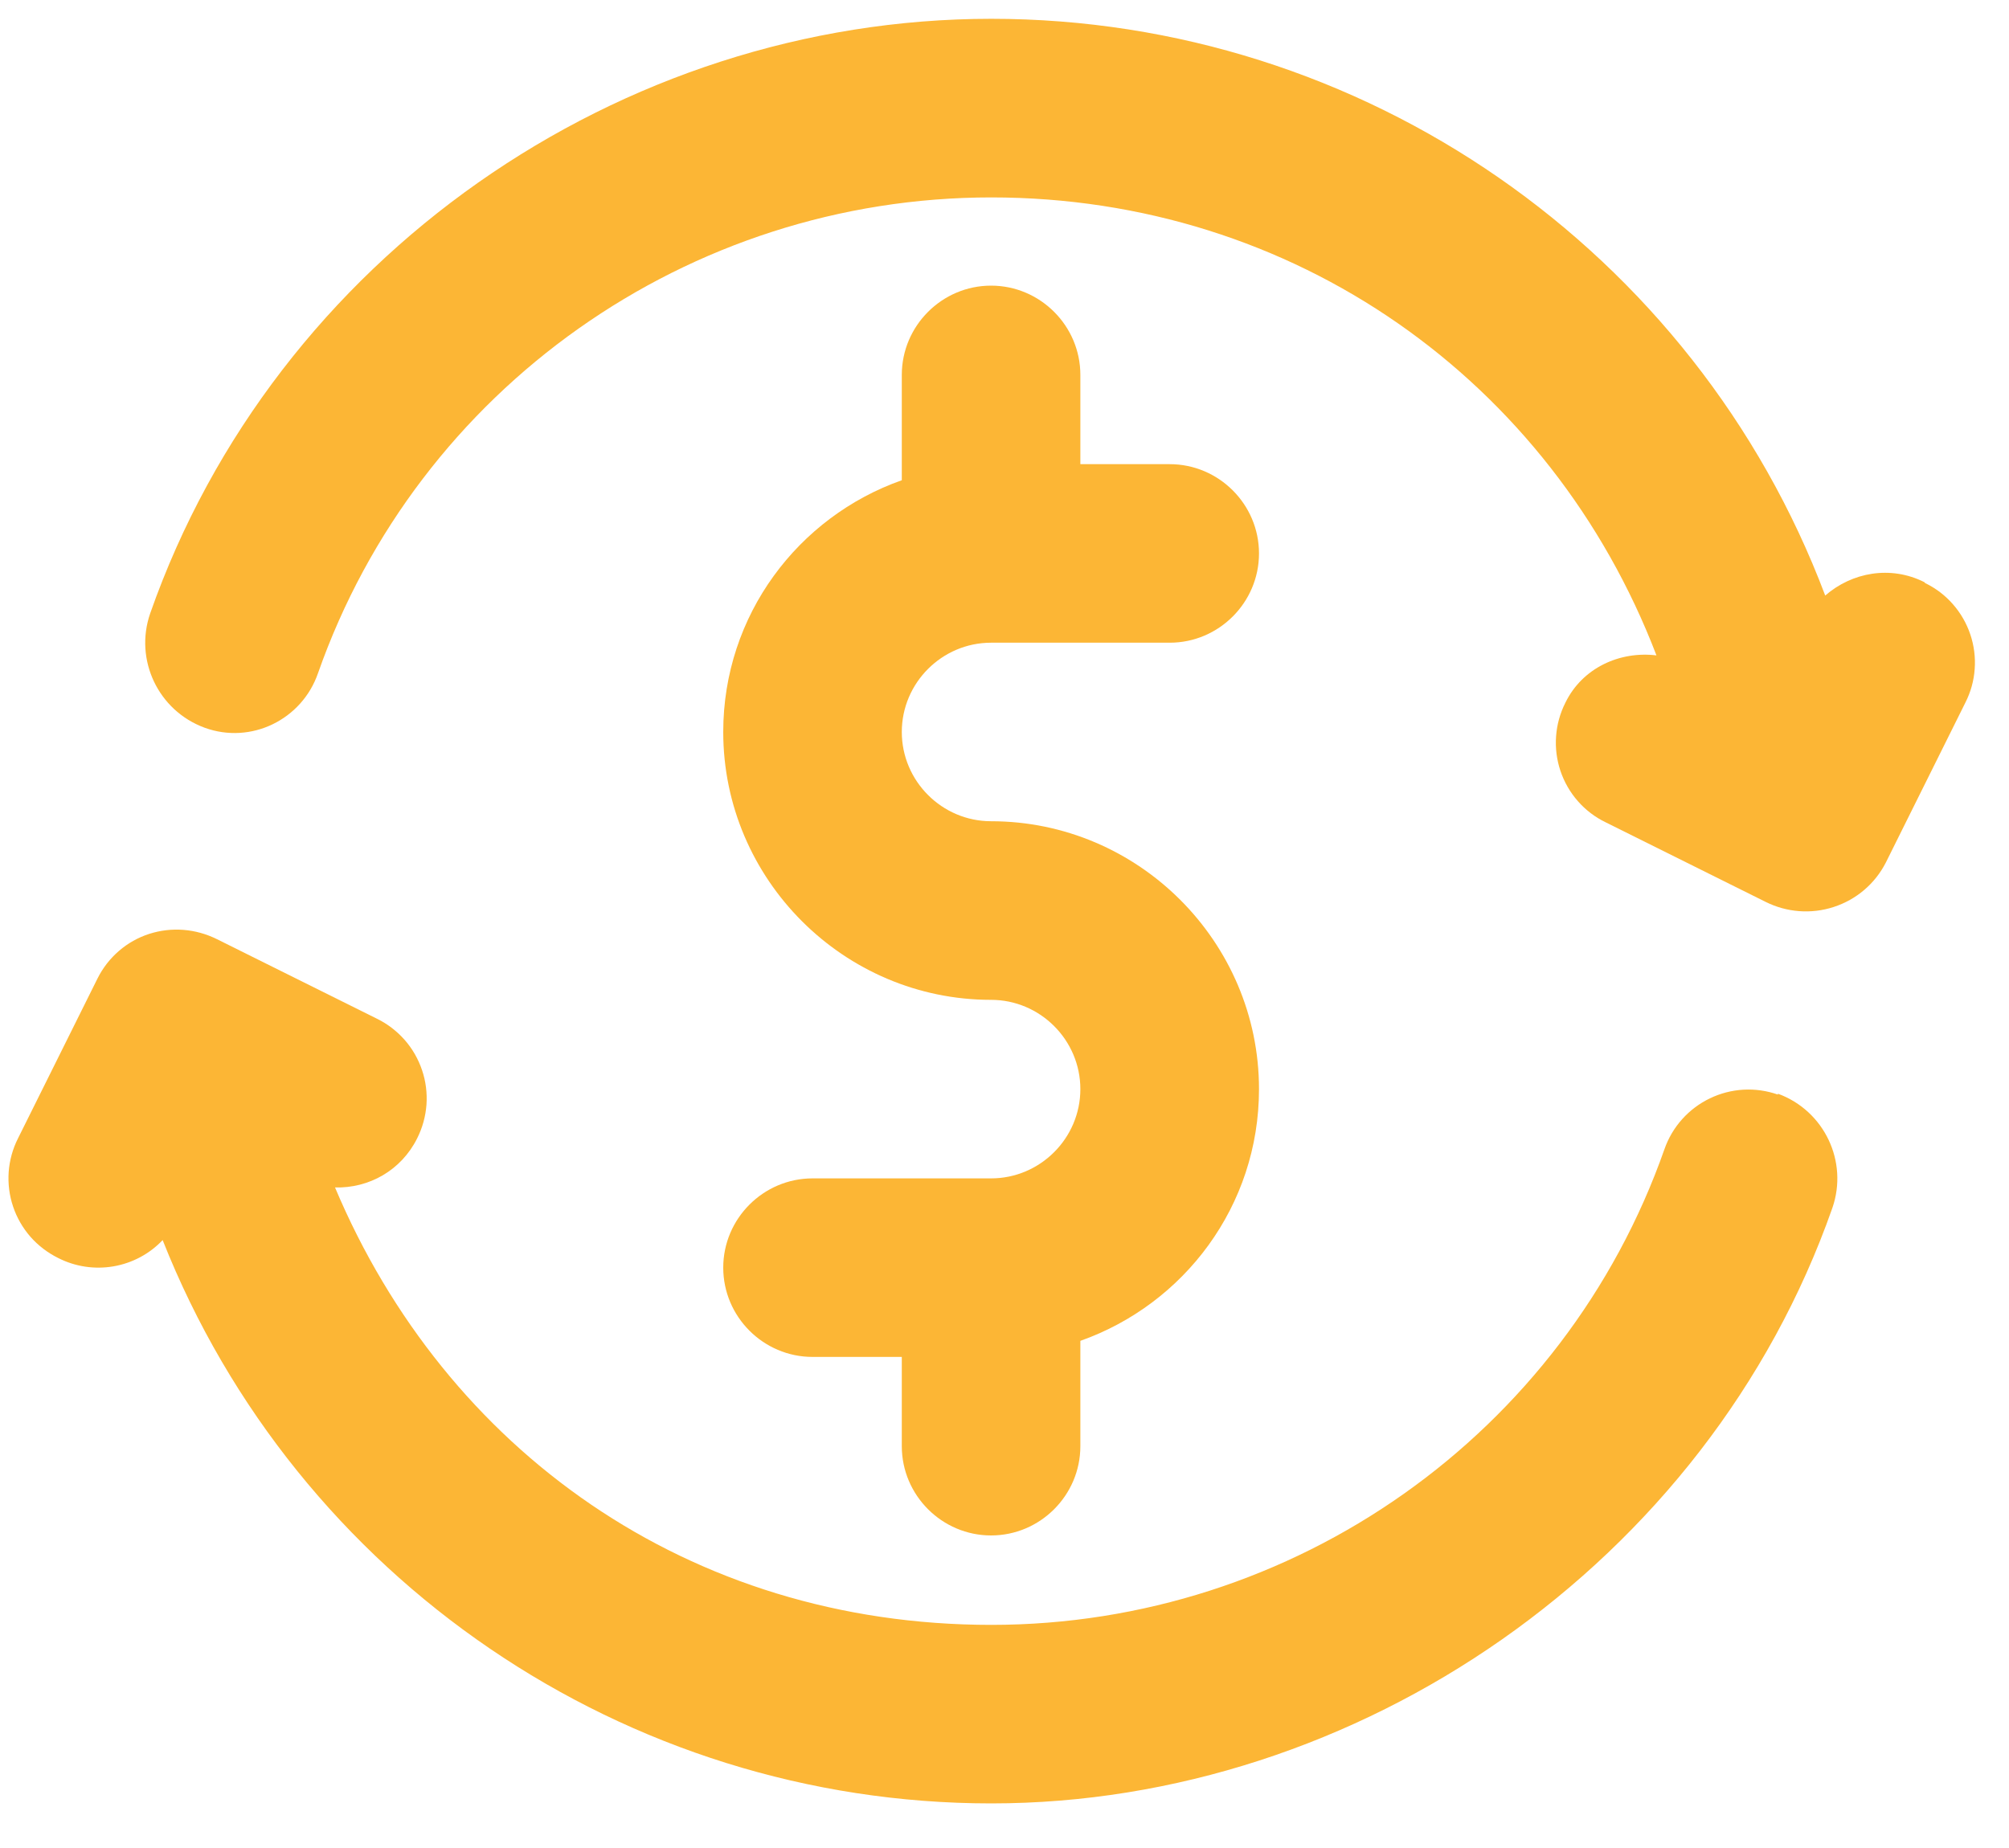 <svg width="25" height="23" viewBox="0 0 25 23" fill="none" xmlns="http://www.w3.org/2000/svg">
<path d="M22.124 13.623C21.987 13.575 21.842 13.554 21.697 13.562C21.551 13.57 21.409 13.607 21.278 13.67C21.147 13.733 21.03 13.821 20.933 13.929C20.836 14.037 20.761 14.164 20.713 14.301C19.468 17.846 16.102 20.223 12.335 20.223C8.569 20.223 5.546 18.046 4.169 14.779C4.591 14.79 4.991 14.568 5.191 14.168C5.257 14.037 5.296 13.895 5.307 13.749C5.317 13.604 5.299 13.457 5.252 13.319C5.205 13.18 5.132 13.052 5.036 12.943C4.939 12.833 4.822 12.743 4.691 12.679L2.702 11.69C2.435 11.557 2.135 11.534 1.857 11.623C1.58 11.712 1.346 11.912 1.213 12.179L0.224 14.168C0.158 14.298 0.119 14.44 0.108 14.586C0.098 14.732 0.116 14.878 0.163 15.017C0.209 15.155 0.283 15.283 0.379 15.393C0.476 15.503 0.593 15.592 0.724 15.657C0.936 15.765 1.177 15.801 1.411 15.761C1.645 15.721 1.86 15.607 2.024 15.434C3.691 19.645 7.78 22.445 12.335 22.445C16.891 22.445 21.246 19.468 22.802 15.034C23.002 14.457 22.702 13.823 22.124 13.612V13.623ZM23.946 7.245C23.524 7.034 23.046 7.123 22.713 7.412C21.091 3.112 16.957 0.234 12.335 0.234C7.713 0.234 3.424 3.201 1.869 7.634C1.669 8.212 1.969 8.845 2.546 9.057C3.124 9.268 3.757 8.957 3.957 8.379C5.202 4.834 8.569 2.457 12.335 2.457C16.102 2.457 19.302 4.734 20.613 8.157C20.157 8.101 19.691 8.312 19.48 8.745C19.414 8.876 19.374 9.018 19.364 9.164C19.353 9.31 19.372 9.456 19.418 9.594C19.465 9.733 19.538 9.861 19.635 9.971C19.731 10.081 19.848 10.17 19.98 10.234L21.968 11.223C22.232 11.356 22.538 11.38 22.819 11.288C23.1 11.197 23.334 10.998 23.468 10.734L24.457 8.745C24.523 8.615 24.563 8.473 24.573 8.327C24.584 8.181 24.565 8.035 24.519 7.897C24.472 7.758 24.399 7.63 24.302 7.52C24.206 7.41 24.089 7.321 23.957 7.257L23.946 7.245Z" fill="#FCB635"/>
<path d="M12.333 14.666H10.111C9.5 14.666 9 15.166 9 15.777C9 16.388 9.5 16.888 10.111 16.888H11.222V17.999C11.222 18.61 11.722 19.11 12.333 19.11C12.944 19.11 13.444 18.61 13.444 17.999V16.688C14.733 16.233 15.667 15.01 15.667 13.555C15.667 11.721 14.167 10.221 12.333 10.221C11.722 10.221 11.222 9.721 11.222 9.11C11.222 8.499 11.722 7.999 12.333 7.999H14.556C15.167 7.999 15.667 7.499 15.667 6.888C15.667 6.277 15.167 5.777 14.556 5.777H13.444V4.666C13.444 4.055 12.944 3.555 12.333 3.555C11.722 3.555 11.222 4.055 11.222 4.666V5.977C9.933 6.432 9 7.655 9 9.11C9 10.944 10.5 12.444 12.333 12.444C12.944 12.444 13.444 12.944 13.444 13.555C13.444 14.166 12.944 14.666 12.333 14.666Z" fill="#FCB635"/>
</svg>
